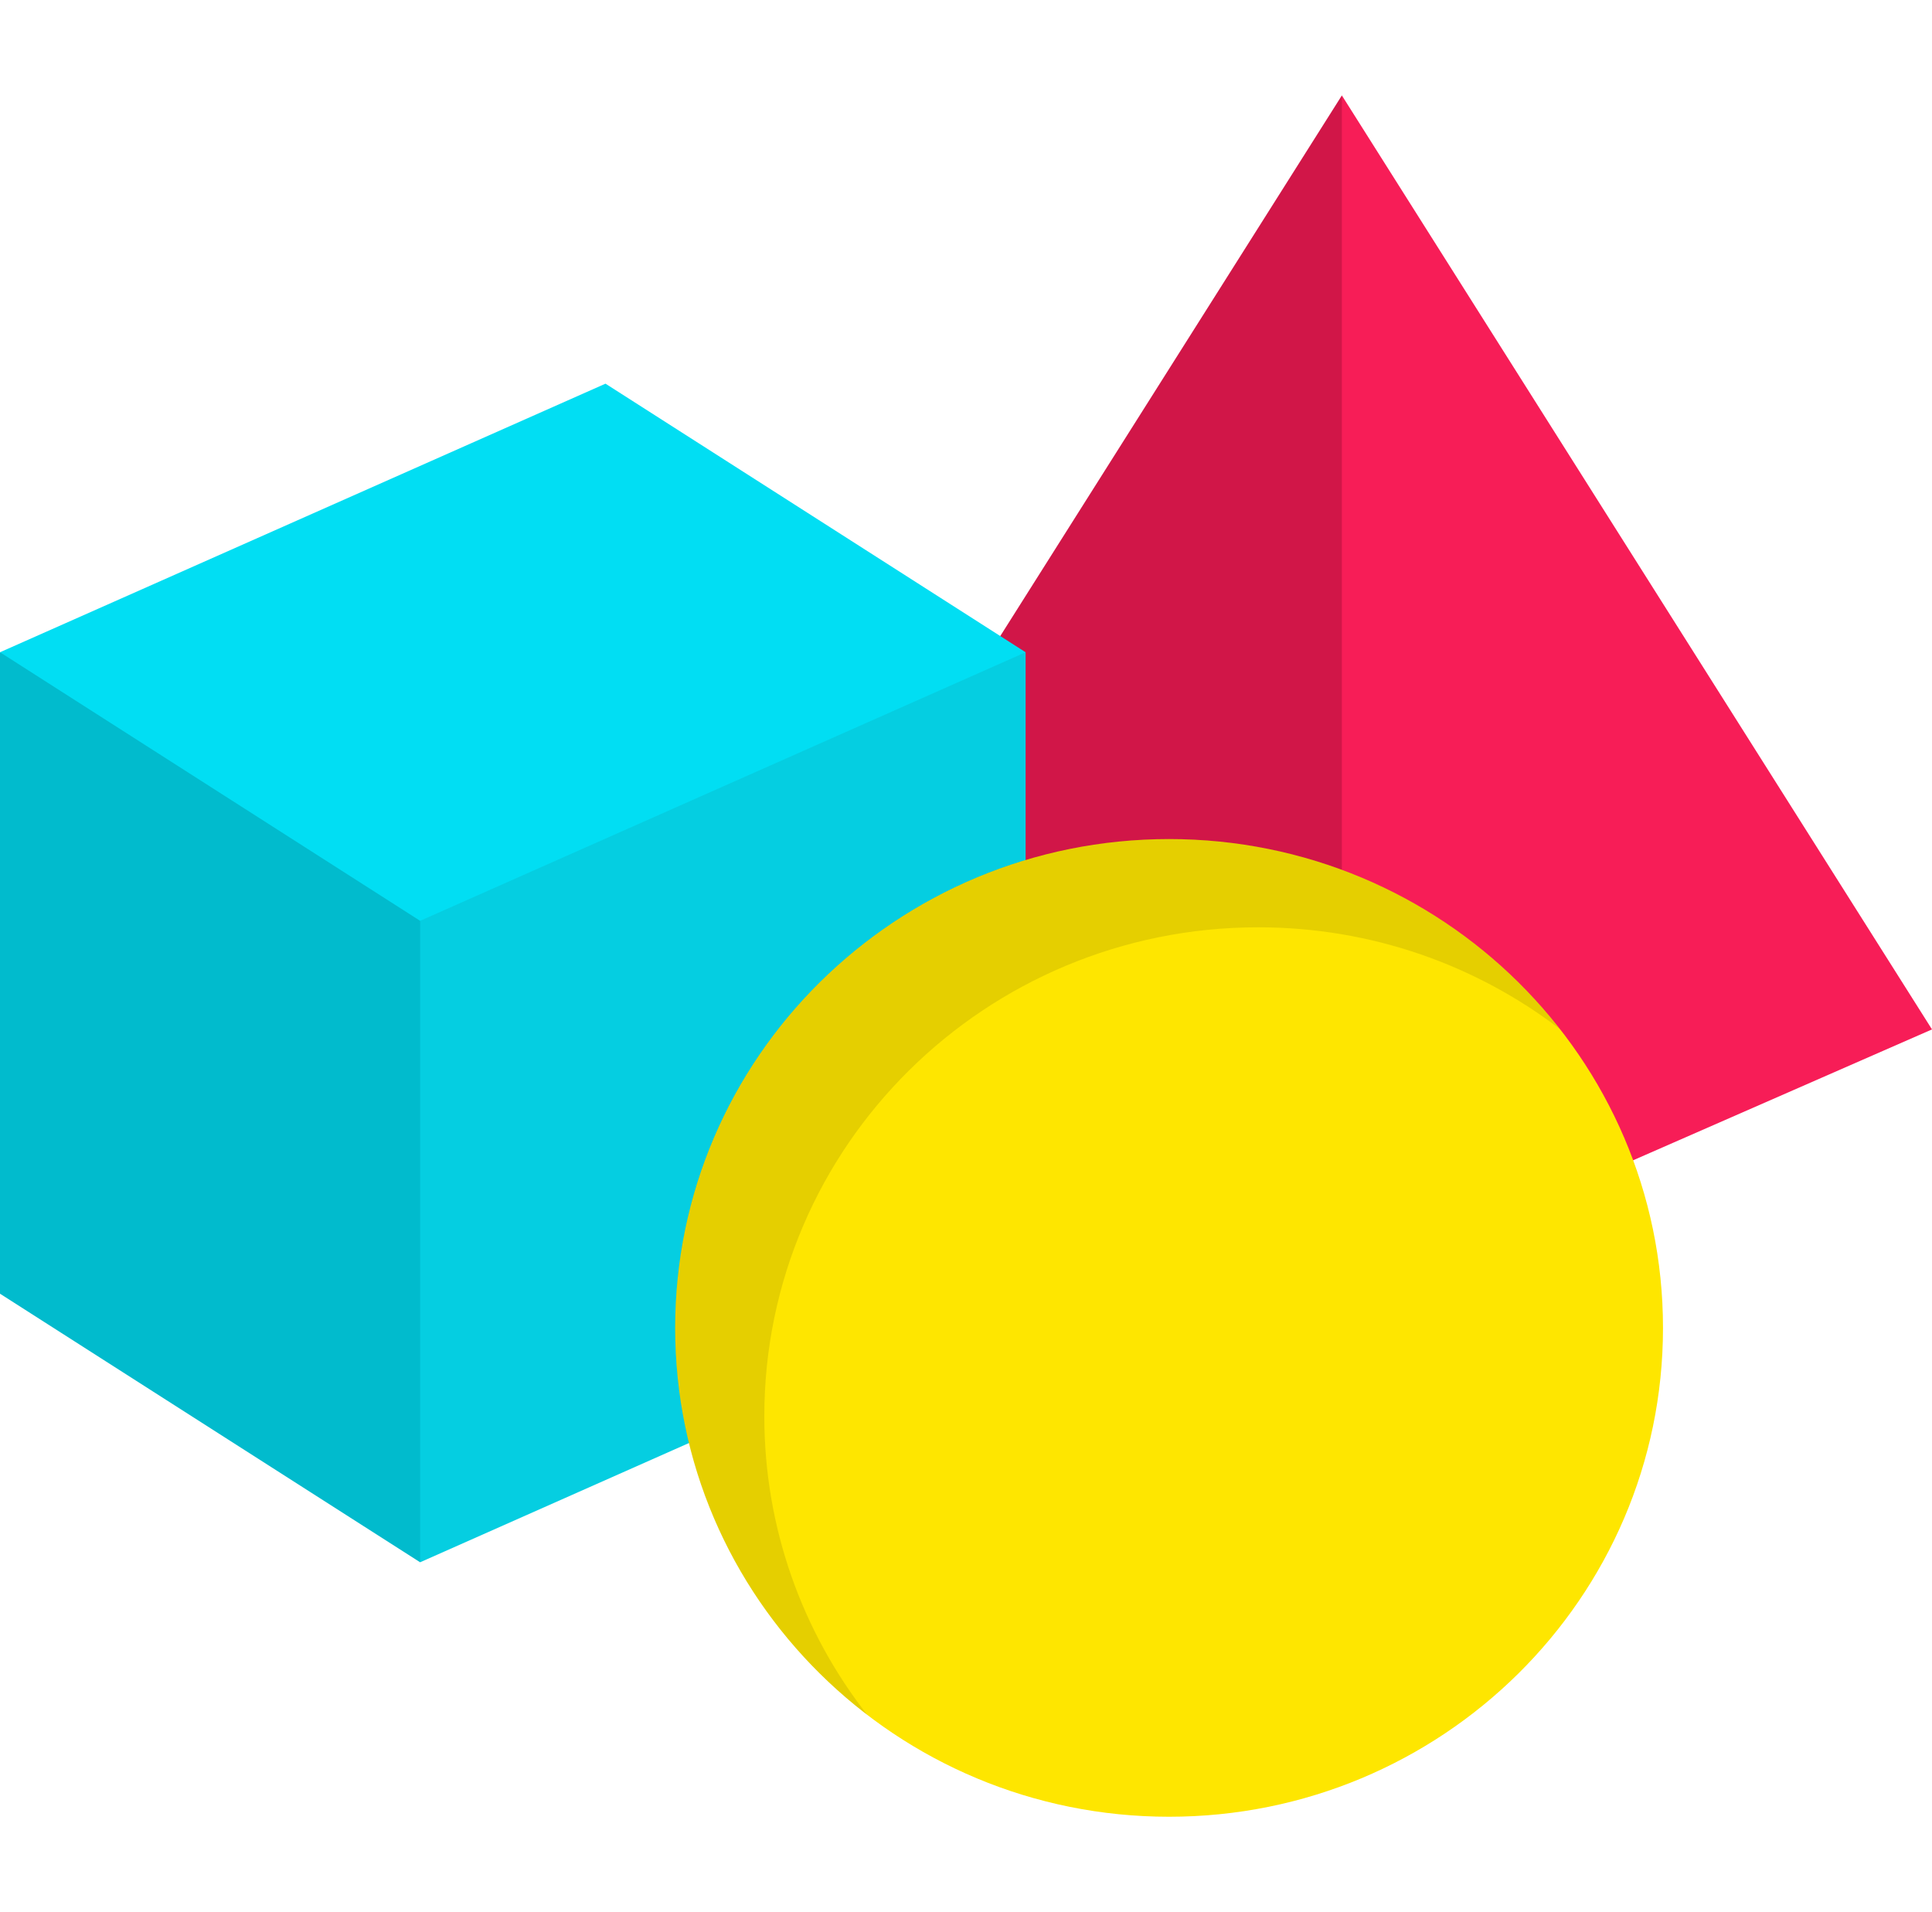 <svg width="97" height="96" viewBox="0 0 97 96" fill="none" xmlns="http://www.w3.org/2000/svg">
<path d="M67.371 4.791L37.742 51.681L67.371 64.654L77.611 36.276L67.371 4.791Z" fill="#D11648"/>
<path d="M67.371 4.791V64.654L97 51.681L67.371 4.791Z" fill="#F71D57"/>
<path d="M30.4 19.262L0 32.746L8.149 49.553L21.093 54.504L44.446 42.645L51.493 32.746L30.4 19.262Z" fill="#01DEF3"/>
<path d="M21.093 46.229L0 32.746V64.95L21.093 78.433L30.213 59.49L21.093 46.229Z" fill="#01BBCD"/>
<path d="M51.494 64.95V32.746L21.094 46.229V78.433L51.494 64.95Z" fill="#05CEE1"/>
<path d="M58.696 91.209C72.391 91.209 83.494 80.221 83.494 66.667C83.494 53.113 72.391 42.125 58.696 42.125C45.001 42.125 33.898 53.113 33.898 66.667C33.898 80.221 45.001 91.209 58.696 91.209Z" fill="#FEE600"/>
<path opacity="0.1" d="M38.374 71.098C38.374 57.543 49.477 46.555 63.172 46.555C68.879 46.555 74.135 48.464 78.325 51.67C73.79 45.864 66.684 42.123 58.695 42.123C44.999 42.123 33.897 53.112 33.897 66.666C33.897 74.573 37.675 81.606 43.542 86.094C40.303 81.947 38.374 76.746 38.374 71.098Z" fill="black"/>
</svg>
